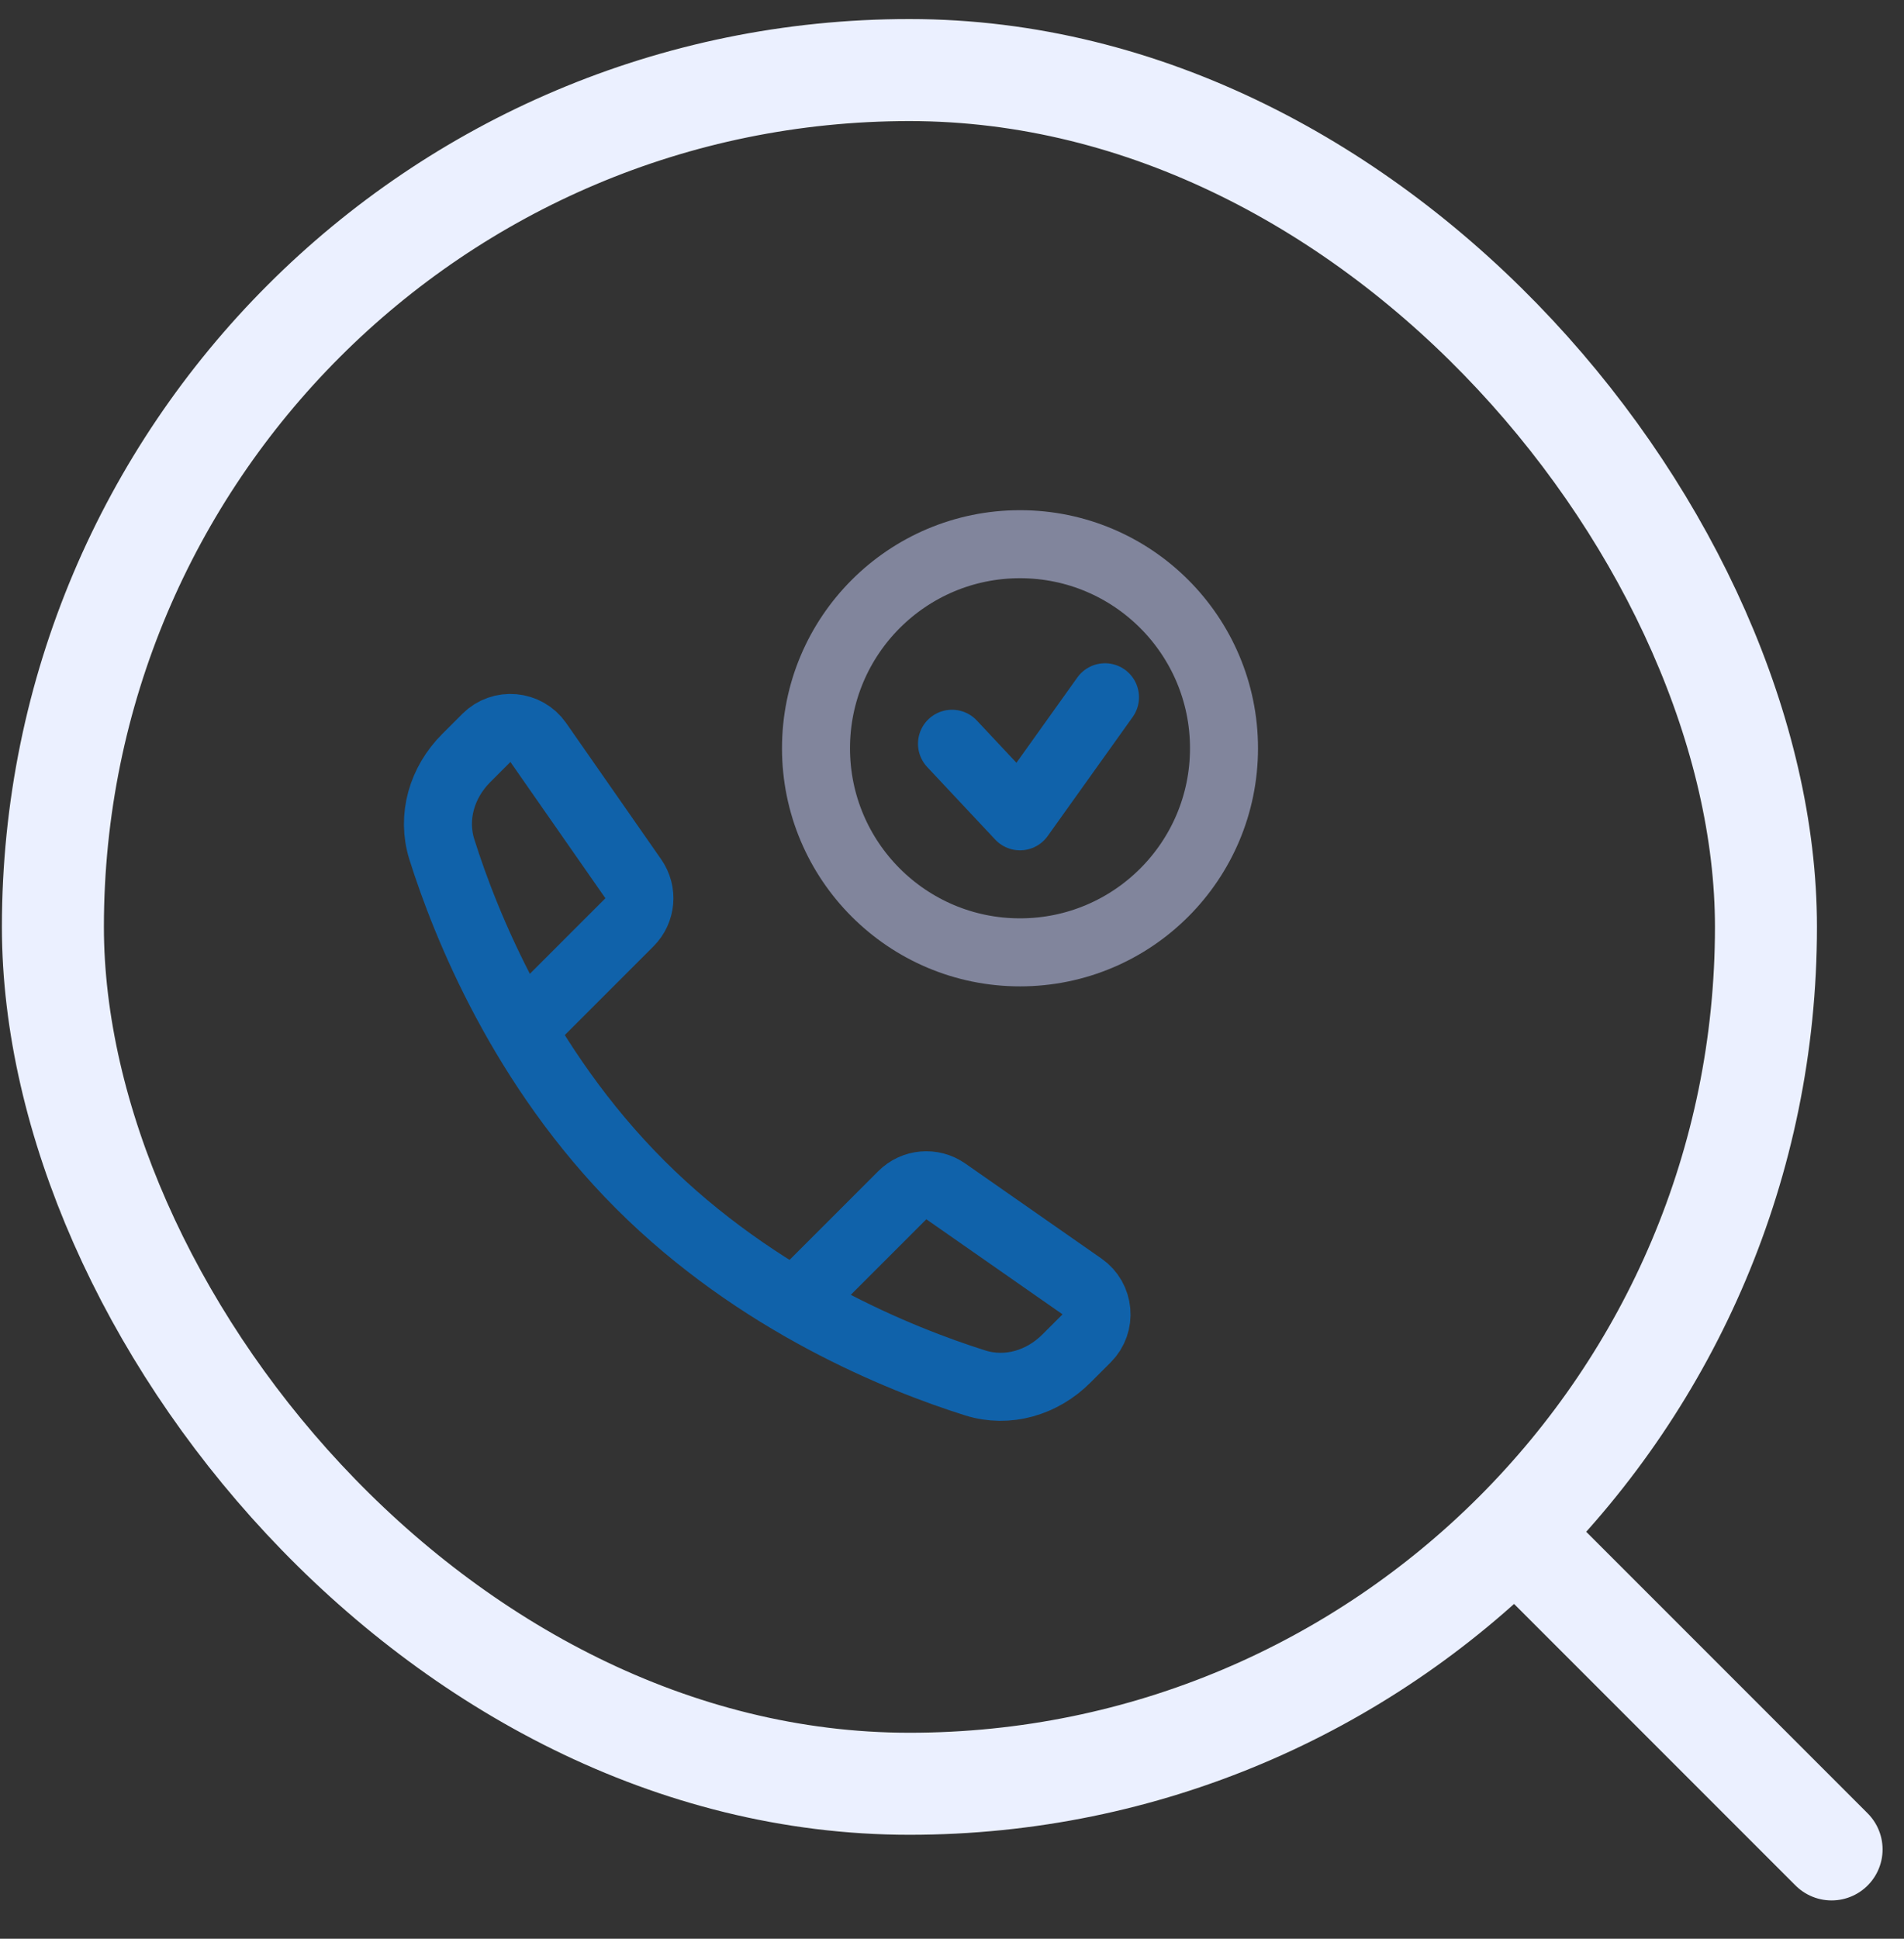 <svg width="56" height="57" viewBox="0 0 56 57" fill="none" xmlns="http://www.w3.org/2000/svg">
<rect x="0" y="0" width="56" height="57" fill="#333333" stroke="none"/>
<rect x="1.556" y="2.06" width="50.384" height="50.384" rx="25.192" stroke="#EBF0FF" stroke-width="3"/>
<path d="M45.075 45.579L53.87 54.374" stroke="#EBF0FF" stroke-width="3" stroke-linecap="round"/>
<path d="M23.697 37.981L26.538 35.141C26.88 34.798 27.419 34.75 27.817 35.027L31.823 37.822C32.334 38.178 32.399 38.909 31.959 39.349L31.365 39.942C30.655 40.653 29.638 40.96 28.68 40.658C26.466 39.96 22.283 38.283 18.827 34.827C15.37 31.371 13.694 27.187 12.996 24.974C12.694 24.016 13.001 22.999 13.712 22.288L14.305 21.695C14.745 21.255 15.476 21.32 15.832 21.83L18.626 25.837C18.904 26.234 18.856 26.773 18.513 27.116L15.673 29.956" stroke="#1062AA" stroke-width="2" stroke-linecap="round"/>
<path d="M28 21.867L30 24L32.5 20.5" stroke="#1062AA" stroke-width="2" stroke-miterlimit="10" stroke-linecap="round" stroke-linejoin="round"/>
<circle cx="30" cy="22" r="6" stroke="#81859C" stroke-width="2"/>
</svg>

